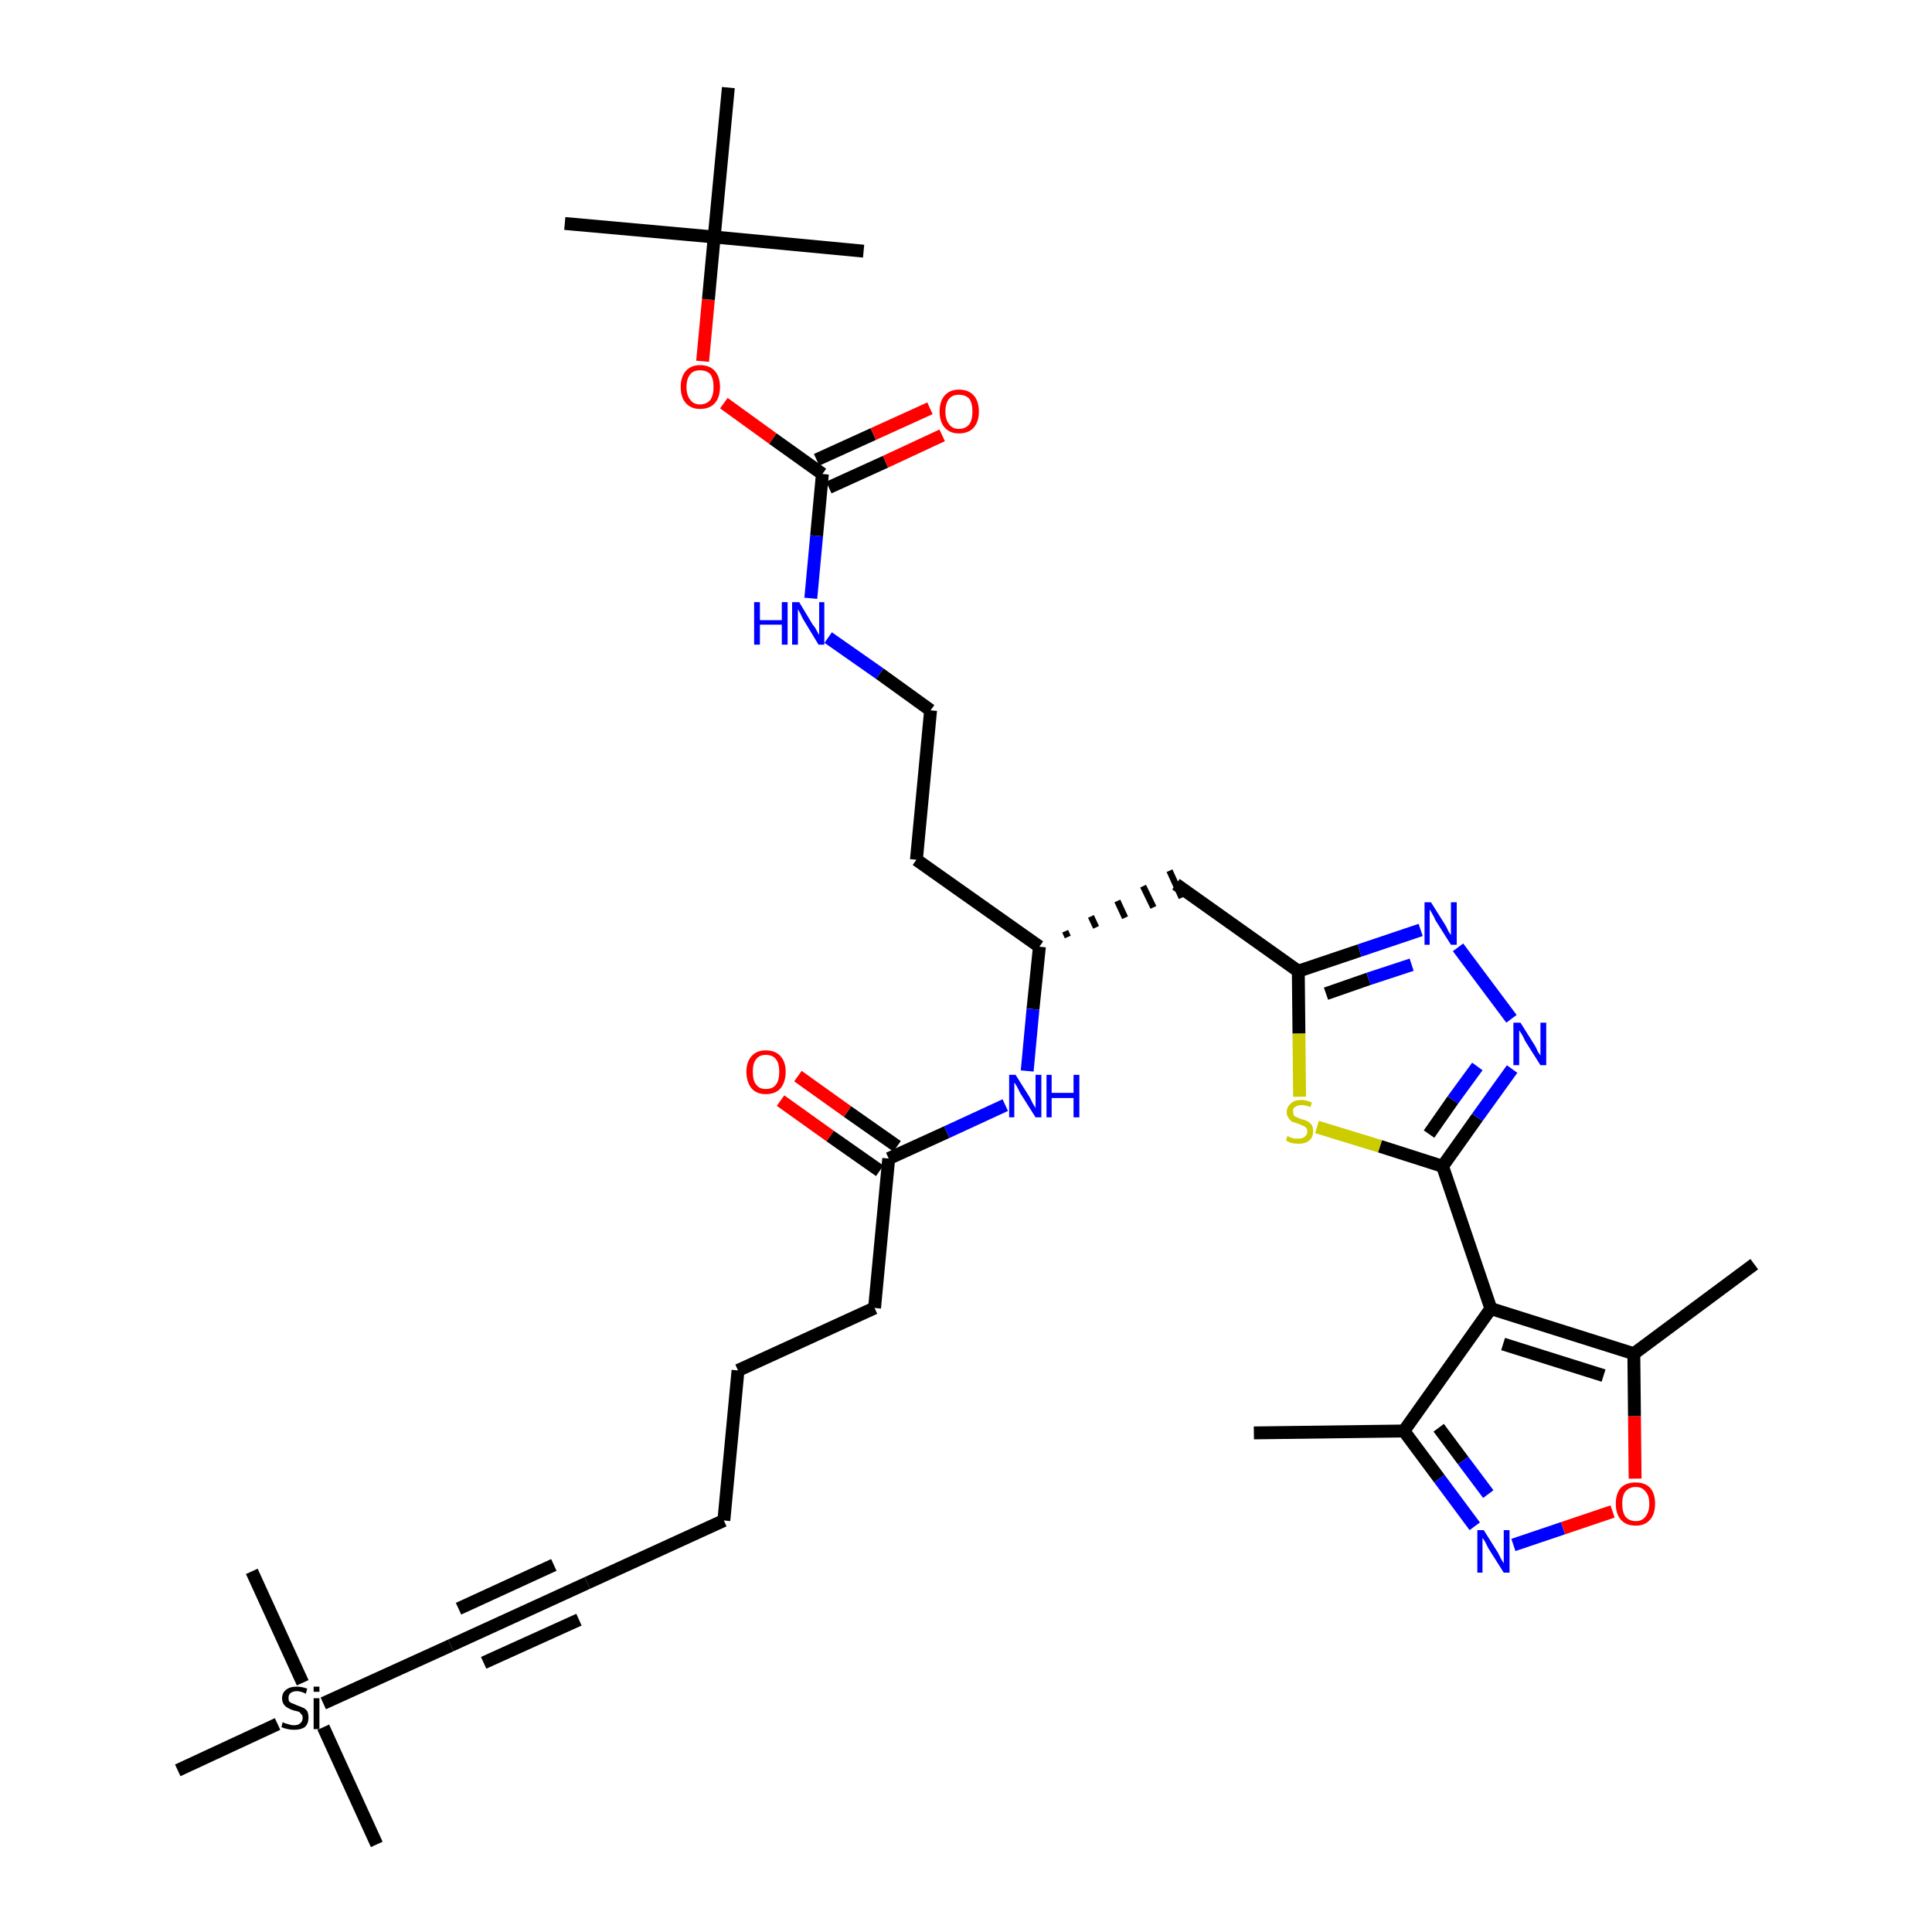 <?xml version='1.0' encoding='iso-8859-1'?>
<svg version='1.1' baseProfile='full'
              xmlns='http://www.w3.org/2000/svg'
                      xmlns:rdkit='http://www.rdkit.org/xml'
                      xmlns:xlink='http://www.w3.org/1999/xlink'
                  xml:space='preserve'
width='300px' height='300px' viewBox='0 0 300 300'>
<!-- END OF HEADER -->
<path class='bond-0 atom-0 atom-1' d='M 194.7,222.5 L 218.0,222.2' style='fill:none;fill-rule:evenodd;stroke:#000000;stroke-width:2.0px;stroke-linecap:butt;stroke-linejoin:miter;stroke-opacity:1' />
<path class='bond-1 atom-1 atom-2' d='M 218.0,222.2 L 223.5,229.6' style='fill:none;fill-rule:evenodd;stroke:#000000;stroke-width:2.0px;stroke-linecap:butt;stroke-linejoin:miter;stroke-opacity:1' />
<path class='bond-1 atom-1 atom-2' d='M 223.5,229.6 L 229.0,237.0' style='fill:none;fill-rule:evenodd;stroke:#0000FF;stroke-width:2.0px;stroke-linecap:butt;stroke-linejoin:miter;stroke-opacity:1' />
<path class='bond-1 atom-1 atom-2' d='M 223.4,221.7 L 227.2,226.8' style='fill:none;fill-rule:evenodd;stroke:#000000;stroke-width:2.0px;stroke-linecap:butt;stroke-linejoin:miter;stroke-opacity:1' />
<path class='bond-1 atom-1 atom-2' d='M 227.2,226.8 L 231.1,232.0' style='fill:none;fill-rule:evenodd;stroke:#0000FF;stroke-width:2.0px;stroke-linecap:butt;stroke-linejoin:miter;stroke-opacity:1' />
<path class='bond-35 atom-6 atom-1' d='M 231.5,203.2 L 218.0,222.2' style='fill:none;fill-rule:evenodd;stroke:#000000;stroke-width:2.0px;stroke-linecap:butt;stroke-linejoin:miter;stroke-opacity:1' />
<path class='bond-2 atom-2 atom-3' d='M 235.0,239.9 L 242.7,237.3' style='fill:none;fill-rule:evenodd;stroke:#0000FF;stroke-width:2.0px;stroke-linecap:butt;stroke-linejoin:miter;stroke-opacity:1' />
<path class='bond-2 atom-2 atom-3' d='M 242.7,237.3 L 250.4,234.7' style='fill:none;fill-rule:evenodd;stroke:#FF0000;stroke-width:2.0px;stroke-linecap:butt;stroke-linejoin:miter;stroke-opacity:1' />
<path class='bond-3 atom-3 atom-4' d='M 253.9,229.6 L 253.8,219.9' style='fill:none;fill-rule:evenodd;stroke:#FF0000;stroke-width:2.0px;stroke-linecap:butt;stroke-linejoin:miter;stroke-opacity:1' />
<path class='bond-3 atom-3 atom-4' d='M 253.8,219.9 L 253.7,210.2' style='fill:none;fill-rule:evenodd;stroke:#000000;stroke-width:2.0px;stroke-linecap:butt;stroke-linejoin:miter;stroke-opacity:1' />
<path class='bond-4 atom-4 atom-5' d='M 253.7,210.2 L 272.4,196.3' style='fill:none;fill-rule:evenodd;stroke:#000000;stroke-width:2.0px;stroke-linecap:butt;stroke-linejoin:miter;stroke-opacity:1' />
<path class='bond-5 atom-4 atom-6' d='M 253.7,210.2 L 231.5,203.2' style='fill:none;fill-rule:evenodd;stroke:#000000;stroke-width:2.0px;stroke-linecap:butt;stroke-linejoin:miter;stroke-opacity:1' />
<path class='bond-5 atom-4 atom-6' d='M 249.0,213.6 L 233.4,208.7' style='fill:none;fill-rule:evenodd;stroke:#000000;stroke-width:2.0px;stroke-linecap:butt;stroke-linejoin:miter;stroke-opacity:1' />
<path class='bond-6 atom-6 atom-7' d='M 231.5,203.2 L 224.0,181.1' style='fill:none;fill-rule:evenodd;stroke:#000000;stroke-width:2.0px;stroke-linecap:butt;stroke-linejoin:miter;stroke-opacity:1' />
<path class='bond-7 atom-7 atom-8' d='M 224.0,181.1 L 229.4,173.5' style='fill:none;fill-rule:evenodd;stroke:#000000;stroke-width:2.0px;stroke-linecap:butt;stroke-linejoin:miter;stroke-opacity:1' />
<path class='bond-7 atom-7 atom-8' d='M 229.4,173.5 L 234.8,166.0' style='fill:none;fill-rule:evenodd;stroke:#0000FF;stroke-width:2.0px;stroke-linecap:butt;stroke-linejoin:miter;stroke-opacity:1' />
<path class='bond-7 atom-7 atom-8' d='M 221.9,176.1 L 225.6,170.8' style='fill:none;fill-rule:evenodd;stroke:#000000;stroke-width:2.0px;stroke-linecap:butt;stroke-linejoin:miter;stroke-opacity:1' />
<path class='bond-7 atom-7 atom-8' d='M 225.6,170.8 L 229.4,165.6' style='fill:none;fill-rule:evenodd;stroke:#0000FF;stroke-width:2.0px;stroke-linecap:butt;stroke-linejoin:miter;stroke-opacity:1' />
<path class='bond-36 atom-35 atom-7' d='M 204.5,175.0 L 214.3,178.0' style='fill:none;fill-rule:evenodd;stroke:#CCCC00;stroke-width:2.0px;stroke-linecap:butt;stroke-linejoin:miter;stroke-opacity:1' />
<path class='bond-36 atom-35 atom-7' d='M 214.3,178.0 L 224.0,181.1' style='fill:none;fill-rule:evenodd;stroke:#000000;stroke-width:2.0px;stroke-linecap:butt;stroke-linejoin:miter;stroke-opacity:1' />
<path class='bond-8 atom-8 atom-9' d='M 234.7,158.2 L 226.4,147.1' style='fill:none;fill-rule:evenodd;stroke:#0000FF;stroke-width:2.0px;stroke-linecap:butt;stroke-linejoin:miter;stroke-opacity:1' />
<path class='bond-9 atom-9 atom-10' d='M 220.6,144.4 L 211.1,147.6' style='fill:none;fill-rule:evenodd;stroke:#0000FF;stroke-width:2.0px;stroke-linecap:butt;stroke-linejoin:miter;stroke-opacity:1' />
<path class='bond-9 atom-9 atom-10' d='M 211.1,147.6 L 201.6,150.8' style='fill:none;fill-rule:evenodd;stroke:#000000;stroke-width:2.0px;stroke-linecap:butt;stroke-linejoin:miter;stroke-opacity:1' />
<path class='bond-9 atom-9 atom-10' d='M 219.2,149.8 L 212.5,152.0' style='fill:none;fill-rule:evenodd;stroke:#0000FF;stroke-width:2.0px;stroke-linecap:butt;stroke-linejoin:miter;stroke-opacity:1' />
<path class='bond-9 atom-9 atom-10' d='M 212.5,152.0 L 205.9,154.3' style='fill:none;fill-rule:evenodd;stroke:#000000;stroke-width:2.0px;stroke-linecap:butt;stroke-linejoin:miter;stroke-opacity:1' />
<path class='bond-10 atom-10 atom-11' d='M 201.6,150.8 L 182.6,137.3' style='fill:none;fill-rule:evenodd;stroke:#000000;stroke-width:2.0px;stroke-linecap:butt;stroke-linejoin:miter;stroke-opacity:1' />
<path class='bond-34 atom-10 atom-35' d='M 201.6,150.8 L 201.7,160.5' style='fill:none;fill-rule:evenodd;stroke:#000000;stroke-width:2.0px;stroke-linecap:butt;stroke-linejoin:miter;stroke-opacity:1' />
<path class='bond-34 atom-10 atom-35' d='M 201.7,160.5 L 201.8,170.3' style='fill:none;fill-rule:evenodd;stroke:#CCCC00;stroke-width:2.0px;stroke-linecap:butt;stroke-linejoin:miter;stroke-opacity:1' />
<path class='bond-11 atom-12 atom-11' d='M 165.8,145.5 L 165.4,144.6' style='fill:none;fill-rule:evenodd;stroke:#000000;stroke-width:1.0px;stroke-linecap:butt;stroke-linejoin:miter;stroke-opacity:1' />
<path class='bond-11 atom-12 atom-11' d='M 170.2,144.0 L 169.4,142.3' style='fill:none;fill-rule:evenodd;stroke:#000000;stroke-width:1.0px;stroke-linecap:butt;stroke-linejoin:miter;stroke-opacity:1' />
<path class='bond-11 atom-12 atom-11' d='M 174.7,142.5 L 173.5,139.9' style='fill:none;fill-rule:evenodd;stroke:#000000;stroke-width:1.0px;stroke-linecap:butt;stroke-linejoin:miter;stroke-opacity:1' />
<path class='bond-11 atom-12 atom-11' d='M 179.1,140.9 L 177.5,137.6' style='fill:none;fill-rule:evenodd;stroke:#000000;stroke-width:1.0px;stroke-linecap:butt;stroke-linejoin:miter;stroke-opacity:1' />
<path class='bond-11 atom-12 atom-11' d='M 183.5,139.4 L 181.6,135.2' style='fill:none;fill-rule:evenodd;stroke:#000000;stroke-width:1.0px;stroke-linecap:butt;stroke-linejoin:miter;stroke-opacity:1' />
<path class='bond-12 atom-12 atom-13' d='M 161.4,147.0 L 142.3,133.5' style='fill:none;fill-rule:evenodd;stroke:#000000;stroke-width:2.0px;stroke-linecap:butt;stroke-linejoin:miter;stroke-opacity:1' />
<path class='bond-22 atom-12 atom-23' d='M 161.4,147.0 L 160.4,156.7' style='fill:none;fill-rule:evenodd;stroke:#000000;stroke-width:2.0px;stroke-linecap:butt;stroke-linejoin:miter;stroke-opacity:1' />
<path class='bond-22 atom-12 atom-23' d='M 160.4,156.7 L 159.5,166.3' style='fill:none;fill-rule:evenodd;stroke:#0000FF;stroke-width:2.0px;stroke-linecap:butt;stroke-linejoin:miter;stroke-opacity:1' />
<path class='bond-13 atom-13 atom-14' d='M 142.3,133.5 L 144.5,110.3' style='fill:none;fill-rule:evenodd;stroke:#000000;stroke-width:2.0px;stroke-linecap:butt;stroke-linejoin:miter;stroke-opacity:1' />
<path class='bond-14 atom-14 atom-15' d='M 144.5,110.3 L 136.6,104.6' style='fill:none;fill-rule:evenodd;stroke:#000000;stroke-width:2.0px;stroke-linecap:butt;stroke-linejoin:miter;stroke-opacity:1' />
<path class='bond-14 atom-14 atom-15' d='M 136.6,104.6 L 128.6,99.0' style='fill:none;fill-rule:evenodd;stroke:#0000FF;stroke-width:2.0px;stroke-linecap:butt;stroke-linejoin:miter;stroke-opacity:1' />
<path class='bond-15 atom-15 atom-16' d='M 125.9,92.9 L 126.8,83.2' style='fill:none;fill-rule:evenodd;stroke:#0000FF;stroke-width:2.0px;stroke-linecap:butt;stroke-linejoin:miter;stroke-opacity:1' />
<path class='bond-15 atom-15 atom-16' d='M 126.8,83.2 L 127.7,73.6' style='fill:none;fill-rule:evenodd;stroke:#000000;stroke-width:2.0px;stroke-linecap:butt;stroke-linejoin:miter;stroke-opacity:1' />
<path class='bond-16 atom-16 atom-17' d='M 128.7,75.7 L 137.5,71.7' style='fill:none;fill-rule:evenodd;stroke:#000000;stroke-width:2.0px;stroke-linecap:butt;stroke-linejoin:miter;stroke-opacity:1' />
<path class='bond-16 atom-16 atom-17' d='M 137.5,71.7 L 146.3,67.6' style='fill:none;fill-rule:evenodd;stroke:#FF0000;stroke-width:2.0px;stroke-linecap:butt;stroke-linejoin:miter;stroke-opacity:1' />
<path class='bond-16 atom-16 atom-17' d='M 126.8,71.4 L 135.6,67.4' style='fill:none;fill-rule:evenodd;stroke:#000000;stroke-width:2.0px;stroke-linecap:butt;stroke-linejoin:miter;stroke-opacity:1' />
<path class='bond-16 atom-16 atom-17' d='M 135.6,67.4 L 144.4,63.4' style='fill:none;fill-rule:evenodd;stroke:#FF0000;stroke-width:2.0px;stroke-linecap:butt;stroke-linejoin:miter;stroke-opacity:1' />
<path class='bond-17 atom-16 atom-18' d='M 127.7,73.6 L 120.0,68.1' style='fill:none;fill-rule:evenodd;stroke:#000000;stroke-width:2.0px;stroke-linecap:butt;stroke-linejoin:miter;stroke-opacity:1' />
<path class='bond-17 atom-16 atom-18' d='M 120.0,68.1 L 112.4,62.6' style='fill:none;fill-rule:evenodd;stroke:#FF0000;stroke-width:2.0px;stroke-linecap:butt;stroke-linejoin:miter;stroke-opacity:1' />
<path class='bond-18 atom-18 atom-19' d='M 109.1,56.1 L 110.0,46.5' style='fill:none;fill-rule:evenodd;stroke:#FF0000;stroke-width:2.0px;stroke-linecap:butt;stroke-linejoin:miter;stroke-opacity:1' />
<path class='bond-18 atom-18 atom-19' d='M 110.0,46.5 L 110.9,36.8' style='fill:none;fill-rule:evenodd;stroke:#000000;stroke-width:2.0px;stroke-linecap:butt;stroke-linejoin:miter;stroke-opacity:1' />
<path class='bond-19 atom-19 atom-20' d='M 110.9,36.8 L 87.7,34.7' style='fill:none;fill-rule:evenodd;stroke:#000000;stroke-width:2.0px;stroke-linecap:butt;stroke-linejoin:miter;stroke-opacity:1' />
<path class='bond-20 atom-19 atom-21' d='M 110.9,36.8 L 134.1,39.0' style='fill:none;fill-rule:evenodd;stroke:#000000;stroke-width:2.0px;stroke-linecap:butt;stroke-linejoin:miter;stroke-opacity:1' />
<path class='bond-21 atom-19 atom-22' d='M 110.9,36.8 L 113.1,13.6' style='fill:none;fill-rule:evenodd;stroke:#000000;stroke-width:2.0px;stroke-linecap:butt;stroke-linejoin:miter;stroke-opacity:1' />
<path class='bond-23 atom-23 atom-24' d='M 156.1,171.6 L 147.0,175.8' style='fill:none;fill-rule:evenodd;stroke:#0000FF;stroke-width:2.0px;stroke-linecap:butt;stroke-linejoin:miter;stroke-opacity:1' />
<path class='bond-23 atom-23 atom-24' d='M 147.0,175.8 L 138.0,179.9' style='fill:none;fill-rule:evenodd;stroke:#000000;stroke-width:2.0px;stroke-linecap:butt;stroke-linejoin:miter;stroke-opacity:1' />
<path class='bond-24 atom-24 atom-25' d='M 139.3,178.0 L 131.6,172.6' style='fill:none;fill-rule:evenodd;stroke:#000000;stroke-width:2.0px;stroke-linecap:butt;stroke-linejoin:miter;stroke-opacity:1' />
<path class='bond-24 atom-24 atom-25' d='M 131.6,172.6 L 123.9,167.1' style='fill:none;fill-rule:evenodd;stroke:#FF0000;stroke-width:2.0px;stroke-linecap:butt;stroke-linejoin:miter;stroke-opacity:1' />
<path class='bond-24 atom-24 atom-25' d='M 136.6,181.8 L 128.9,176.4' style='fill:none;fill-rule:evenodd;stroke:#000000;stroke-width:2.0px;stroke-linecap:butt;stroke-linejoin:miter;stroke-opacity:1' />
<path class='bond-24 atom-24 atom-25' d='M 128.9,176.4 L 121.2,170.9' style='fill:none;fill-rule:evenodd;stroke:#FF0000;stroke-width:2.0px;stroke-linecap:butt;stroke-linejoin:miter;stroke-opacity:1' />
<path class='bond-25 atom-24 atom-26' d='M 138.0,179.9 L 135.8,203.1' style='fill:none;fill-rule:evenodd;stroke:#000000;stroke-width:2.0px;stroke-linecap:butt;stroke-linejoin:miter;stroke-opacity:1' />
<path class='bond-26 atom-26 atom-27' d='M 135.8,203.1 L 114.6,212.8' style='fill:none;fill-rule:evenodd;stroke:#000000;stroke-width:2.0px;stroke-linecap:butt;stroke-linejoin:miter;stroke-opacity:1' />
<path class='bond-27 atom-27 atom-28' d='M 114.6,212.8 L 112.4,236.1' style='fill:none;fill-rule:evenodd;stroke:#000000;stroke-width:2.0px;stroke-linecap:butt;stroke-linejoin:miter;stroke-opacity:1' />
<path class='bond-28 atom-28 atom-29' d='M 112.4,236.1 L 91.2,245.8' style='fill:none;fill-rule:evenodd;stroke:#000000;stroke-width:2.0px;stroke-linecap:butt;stroke-linejoin:miter;stroke-opacity:1' />
<path class='bond-29 atom-29 atom-30' d='M 91.2,245.8 L 70.0,255.5' style='fill:none;fill-rule:evenodd;stroke:#000000;stroke-width:2.0px;stroke-linecap:butt;stroke-linejoin:miter;stroke-opacity:1' />
<path class='bond-29 atom-29 atom-30' d='M 86.0,243.0 L 71.2,249.8' style='fill:none;fill-rule:evenodd;stroke:#000000;stroke-width:2.0px;stroke-linecap:butt;stroke-linejoin:miter;stroke-opacity:1' />
<path class='bond-29 atom-29 atom-30' d='M 89.9,251.5 L 75.1,258.2' style='fill:none;fill-rule:evenodd;stroke:#000000;stroke-width:2.0px;stroke-linecap:butt;stroke-linejoin:miter;stroke-opacity:1' />
<path class='bond-30 atom-30 atom-31' d='M 70.0,255.5 L 50.2,264.5' style='fill:none;fill-rule:evenodd;stroke:#000000;stroke-width:2.0px;stroke-linecap:butt;stroke-linejoin:miter;stroke-opacity:1' />
<path class='bond-31 atom-31 atom-32' d='M 50.2,268.2 L 58.5,286.4' style='fill:none;fill-rule:evenodd;stroke:#000000;stroke-width:2.0px;stroke-linecap:butt;stroke-linejoin:miter;stroke-opacity:1' />
<path class='bond-32 atom-31 atom-33' d='M 47.0,261.3 L 39.1,244.0' style='fill:none;fill-rule:evenodd;stroke:#000000;stroke-width:2.0px;stroke-linecap:butt;stroke-linejoin:miter;stroke-opacity:1' />
<path class='bond-33 atom-31 atom-34' d='M 43.1,267.7 L 27.6,274.9' style='fill:none;fill-rule:evenodd;stroke:#000000;stroke-width:2.0px;stroke-linecap:butt;stroke-linejoin:miter;stroke-opacity:1' />
<path  class='atom-2' d='M 230.4 237.6
L 232.6 241.1
Q 232.8 241.5, 233.1 242.1
Q 233.5 242.7, 233.5 242.8
L 233.5 237.6
L 234.4 237.6
L 234.4 244.2
L 233.5 244.2
L 231.1 240.4
Q 230.9 240.0, 230.6 239.4
Q 230.3 238.9, 230.2 238.8
L 230.2 244.2
L 229.4 244.2
L 229.4 237.6
L 230.4 237.6
' fill='#0000FF'/>
<path  class='atom-3' d='M 250.9 233.5
Q 250.9 231.9, 251.7 231.0
Q 252.5 230.2, 254.0 230.2
Q 255.4 230.2, 256.2 231.0
Q 257.0 231.9, 257.0 233.5
Q 257.0 235.1, 256.2 236.0
Q 255.4 236.9, 254.0 236.9
Q 252.5 236.9, 251.7 236.0
Q 250.9 235.1, 250.9 233.5
M 254.0 236.2
Q 255.0 236.2, 255.5 235.5
Q 256.1 234.8, 256.1 233.5
Q 256.1 232.2, 255.5 231.6
Q 255.0 230.9, 254.0 230.9
Q 253.0 230.9, 252.4 231.6
Q 251.9 232.2, 251.9 233.5
Q 251.9 234.8, 252.4 235.5
Q 253.0 236.2, 254.0 236.2
' fill='#FF0000'/>
<path  class='atom-8' d='M 236.1 158.8
L 238.3 162.3
Q 238.5 162.6, 238.8 163.3
Q 239.2 163.9, 239.2 163.9
L 239.2 158.8
L 240.1 158.8
L 240.1 165.4
L 239.2 165.4
L 236.8 161.6
Q 236.6 161.1, 236.3 160.6
Q 236.0 160.1, 235.9 160.0
L 235.9 165.4
L 235.0 165.4
L 235.0 158.8
L 236.1 158.8
' fill='#0000FF'/>
<path  class='atom-9' d='M 222.2 140.1
L 224.4 143.6
Q 224.6 143.9, 224.9 144.6
Q 225.3 145.2, 225.3 145.2
L 225.3 140.1
L 226.2 140.1
L 226.2 146.7
L 225.3 146.7
L 222.9 142.9
Q 222.7 142.4, 222.4 141.9
Q 222.1 141.4, 222.0 141.2
L 222.0 146.7
L 221.2 146.7
L 221.2 140.1
L 222.2 140.1
' fill='#0000FF'/>
<path  class='atom-15' d='M 117.1 93.5
L 118.0 93.5
L 118.0 96.3
L 121.4 96.3
L 121.4 93.5
L 122.3 93.5
L 122.3 100.1
L 121.4 100.1
L 121.4 97.0
L 118.0 97.0
L 118.0 100.1
L 117.1 100.1
L 117.1 93.5
' fill='#0000FF'/>
<path  class='atom-15' d='M 124.1 93.5
L 126.2 97.0
Q 126.5 97.3, 126.8 97.9
Q 127.2 98.6, 127.2 98.6
L 127.2 93.5
L 128.0 93.5
L 128.0 100.1
L 127.1 100.1
L 124.8 96.3
Q 124.5 95.8, 124.3 95.3
Q 124.0 94.8, 123.9 94.6
L 123.9 100.1
L 123.0 100.1
L 123.0 93.5
L 124.1 93.5
' fill='#0000FF'/>
<path  class='atom-17' d='M 145.9 63.9
Q 145.9 62.3, 146.7 61.4
Q 147.5 60.5, 148.9 60.5
Q 150.4 60.5, 151.2 61.4
Q 152.0 62.3, 152.0 63.9
Q 152.0 65.5, 151.2 66.4
Q 150.4 67.3, 148.9 67.3
Q 147.5 67.3, 146.7 66.4
Q 145.9 65.5, 145.9 63.9
M 148.9 66.6
Q 149.9 66.6, 150.5 65.9
Q 151.0 65.2, 151.0 63.9
Q 151.0 62.6, 150.5 61.9
Q 149.9 61.3, 148.9 61.3
Q 147.9 61.3, 147.4 61.9
Q 146.8 62.6, 146.8 63.9
Q 146.8 65.2, 147.4 65.9
Q 147.9 66.6, 148.9 66.6
' fill='#FF0000'/>
<path  class='atom-18' d='M 105.7 60.1
Q 105.7 58.5, 106.5 57.6
Q 107.3 56.7, 108.7 56.7
Q 110.2 56.7, 111.0 57.6
Q 111.8 58.5, 111.8 60.1
Q 111.8 61.7, 111.0 62.6
Q 110.2 63.5, 108.7 63.5
Q 107.3 63.5, 106.5 62.6
Q 105.7 61.7, 105.7 60.1
M 108.7 62.8
Q 109.7 62.8, 110.3 62.1
Q 110.8 61.4, 110.8 60.1
Q 110.8 58.8, 110.3 58.1
Q 109.7 57.5, 108.7 57.5
Q 107.7 57.5, 107.2 58.1
Q 106.6 58.8, 106.6 60.1
Q 106.6 61.4, 107.2 62.1
Q 107.7 62.8, 108.7 62.8
' fill='#FF0000'/>
<path  class='atom-23' d='M 157.7 166.9
L 159.9 170.4
Q 160.1 170.8, 160.4 171.4
Q 160.8 172.0, 160.8 172.1
L 160.8 166.9
L 161.7 166.9
L 161.7 173.5
L 160.8 173.5
L 158.4 169.7
Q 158.2 169.3, 157.9 168.7
Q 157.6 168.2, 157.5 168.1
L 157.5 173.5
L 156.7 173.5
L 156.7 166.9
L 157.7 166.9
' fill='#0000FF'/>
<path  class='atom-23' d='M 162.5 166.9
L 163.3 166.9
L 163.3 169.7
L 166.7 169.7
L 166.7 166.9
L 167.6 166.9
L 167.6 173.5
L 166.7 173.5
L 166.7 170.5
L 163.3 170.5
L 163.3 173.5
L 162.5 173.5
L 162.5 166.9
' fill='#0000FF'/>
<path  class='atom-25' d='M 115.9 166.4
Q 115.9 164.9, 116.7 164.0
Q 117.5 163.1, 118.9 163.1
Q 120.4 163.1, 121.2 164.0
Q 122.0 164.9, 122.0 166.4
Q 122.0 168.0, 121.2 169.0
Q 120.4 169.9, 118.9 169.9
Q 117.5 169.9, 116.7 169.0
Q 115.9 168.0, 115.9 166.4
M 118.9 169.1
Q 120.0 169.1, 120.5 168.4
Q 121.0 167.8, 121.0 166.4
Q 121.0 165.1, 120.5 164.5
Q 120.0 163.8, 118.9 163.8
Q 117.9 163.8, 117.4 164.5
Q 116.9 165.1, 116.9 166.4
Q 116.9 167.8, 117.4 168.4
Q 117.9 169.1, 118.9 169.1
' fill='#FF0000'/>
<path  class='atom-31' d='M 43.9 267.4
Q 44.0 267.5, 44.3 267.6
Q 44.6 267.7, 45.0 267.8
Q 45.3 267.9, 45.6 267.9
Q 46.3 267.9, 46.6 267.6
Q 47.0 267.3, 47.0 266.7
Q 47.0 266.4, 46.8 266.2
Q 46.6 265.9, 46.4 265.8
Q 46.1 265.7, 45.6 265.6
Q 45.0 265.4, 44.7 265.2
Q 44.3 265.0, 44.1 264.7
Q 43.8 264.3, 43.8 263.7
Q 43.8 262.9, 44.4 262.4
Q 45.0 261.9, 46.1 261.9
Q 46.8 261.9, 47.7 262.2
L 47.5 263.0
Q 46.7 262.6, 46.1 262.6
Q 45.5 262.6, 45.1 262.9
Q 44.8 263.2, 44.8 263.6
Q 44.8 264.0, 44.9 264.2
Q 45.1 264.4, 45.4 264.5
Q 45.7 264.6, 46.1 264.8
Q 46.7 265.0, 47.1 265.2
Q 47.4 265.3, 47.7 265.7
Q 47.9 266.1, 47.9 266.7
Q 47.9 267.7, 47.3 268.2
Q 46.7 268.6, 45.7 268.6
Q 45.1 268.6, 44.7 268.5
Q 44.2 268.4, 43.7 268.2
L 43.9 267.4
' fill='#000000'/>
<path  class='atom-31' d='M 48.7 261.9
L 49.6 261.9
L 49.6 262.7
L 48.7 262.7
L 48.7 261.9
M 48.7 263.7
L 49.6 263.7
L 49.6 268.5
L 48.7 268.5
L 48.7 263.7
' fill='#000000'/>
<path  class='atom-35' d='M 199.9 176.4
Q 200.0 176.4, 200.3 176.6
Q 200.6 176.7, 201.0 176.8
Q 201.3 176.8, 201.6 176.8
Q 202.3 176.8, 202.6 176.5
Q 203.0 176.2, 203.0 175.7
Q 203.0 175.3, 202.8 175.1
Q 202.6 174.9, 202.3 174.8
Q 202.1 174.7, 201.6 174.5
Q 201.0 174.3, 200.7 174.2
Q 200.3 174.0, 200.1 173.6
Q 199.8 173.3, 199.8 172.7
Q 199.8 171.9, 200.4 171.4
Q 200.9 170.8, 202.1 170.8
Q 202.8 170.8, 203.7 171.2
L 203.5 171.9
Q 202.7 171.6, 202.1 171.6
Q 201.5 171.6, 201.1 171.9
Q 200.7 172.1, 200.8 172.6
Q 200.8 172.9, 200.9 173.2
Q 201.1 173.4, 201.4 173.5
Q 201.6 173.6, 202.1 173.8
Q 202.7 173.9, 203.0 174.1
Q 203.4 174.3, 203.7 174.7
Q 203.9 175.1, 203.9 175.7
Q 203.9 176.6, 203.3 177.1
Q 202.7 177.6, 201.7 177.6
Q 201.1 177.6, 200.6 177.5
Q 200.2 177.4, 199.7 177.1
L 199.9 176.4
' fill='#CCCC00'/>
</svg>
